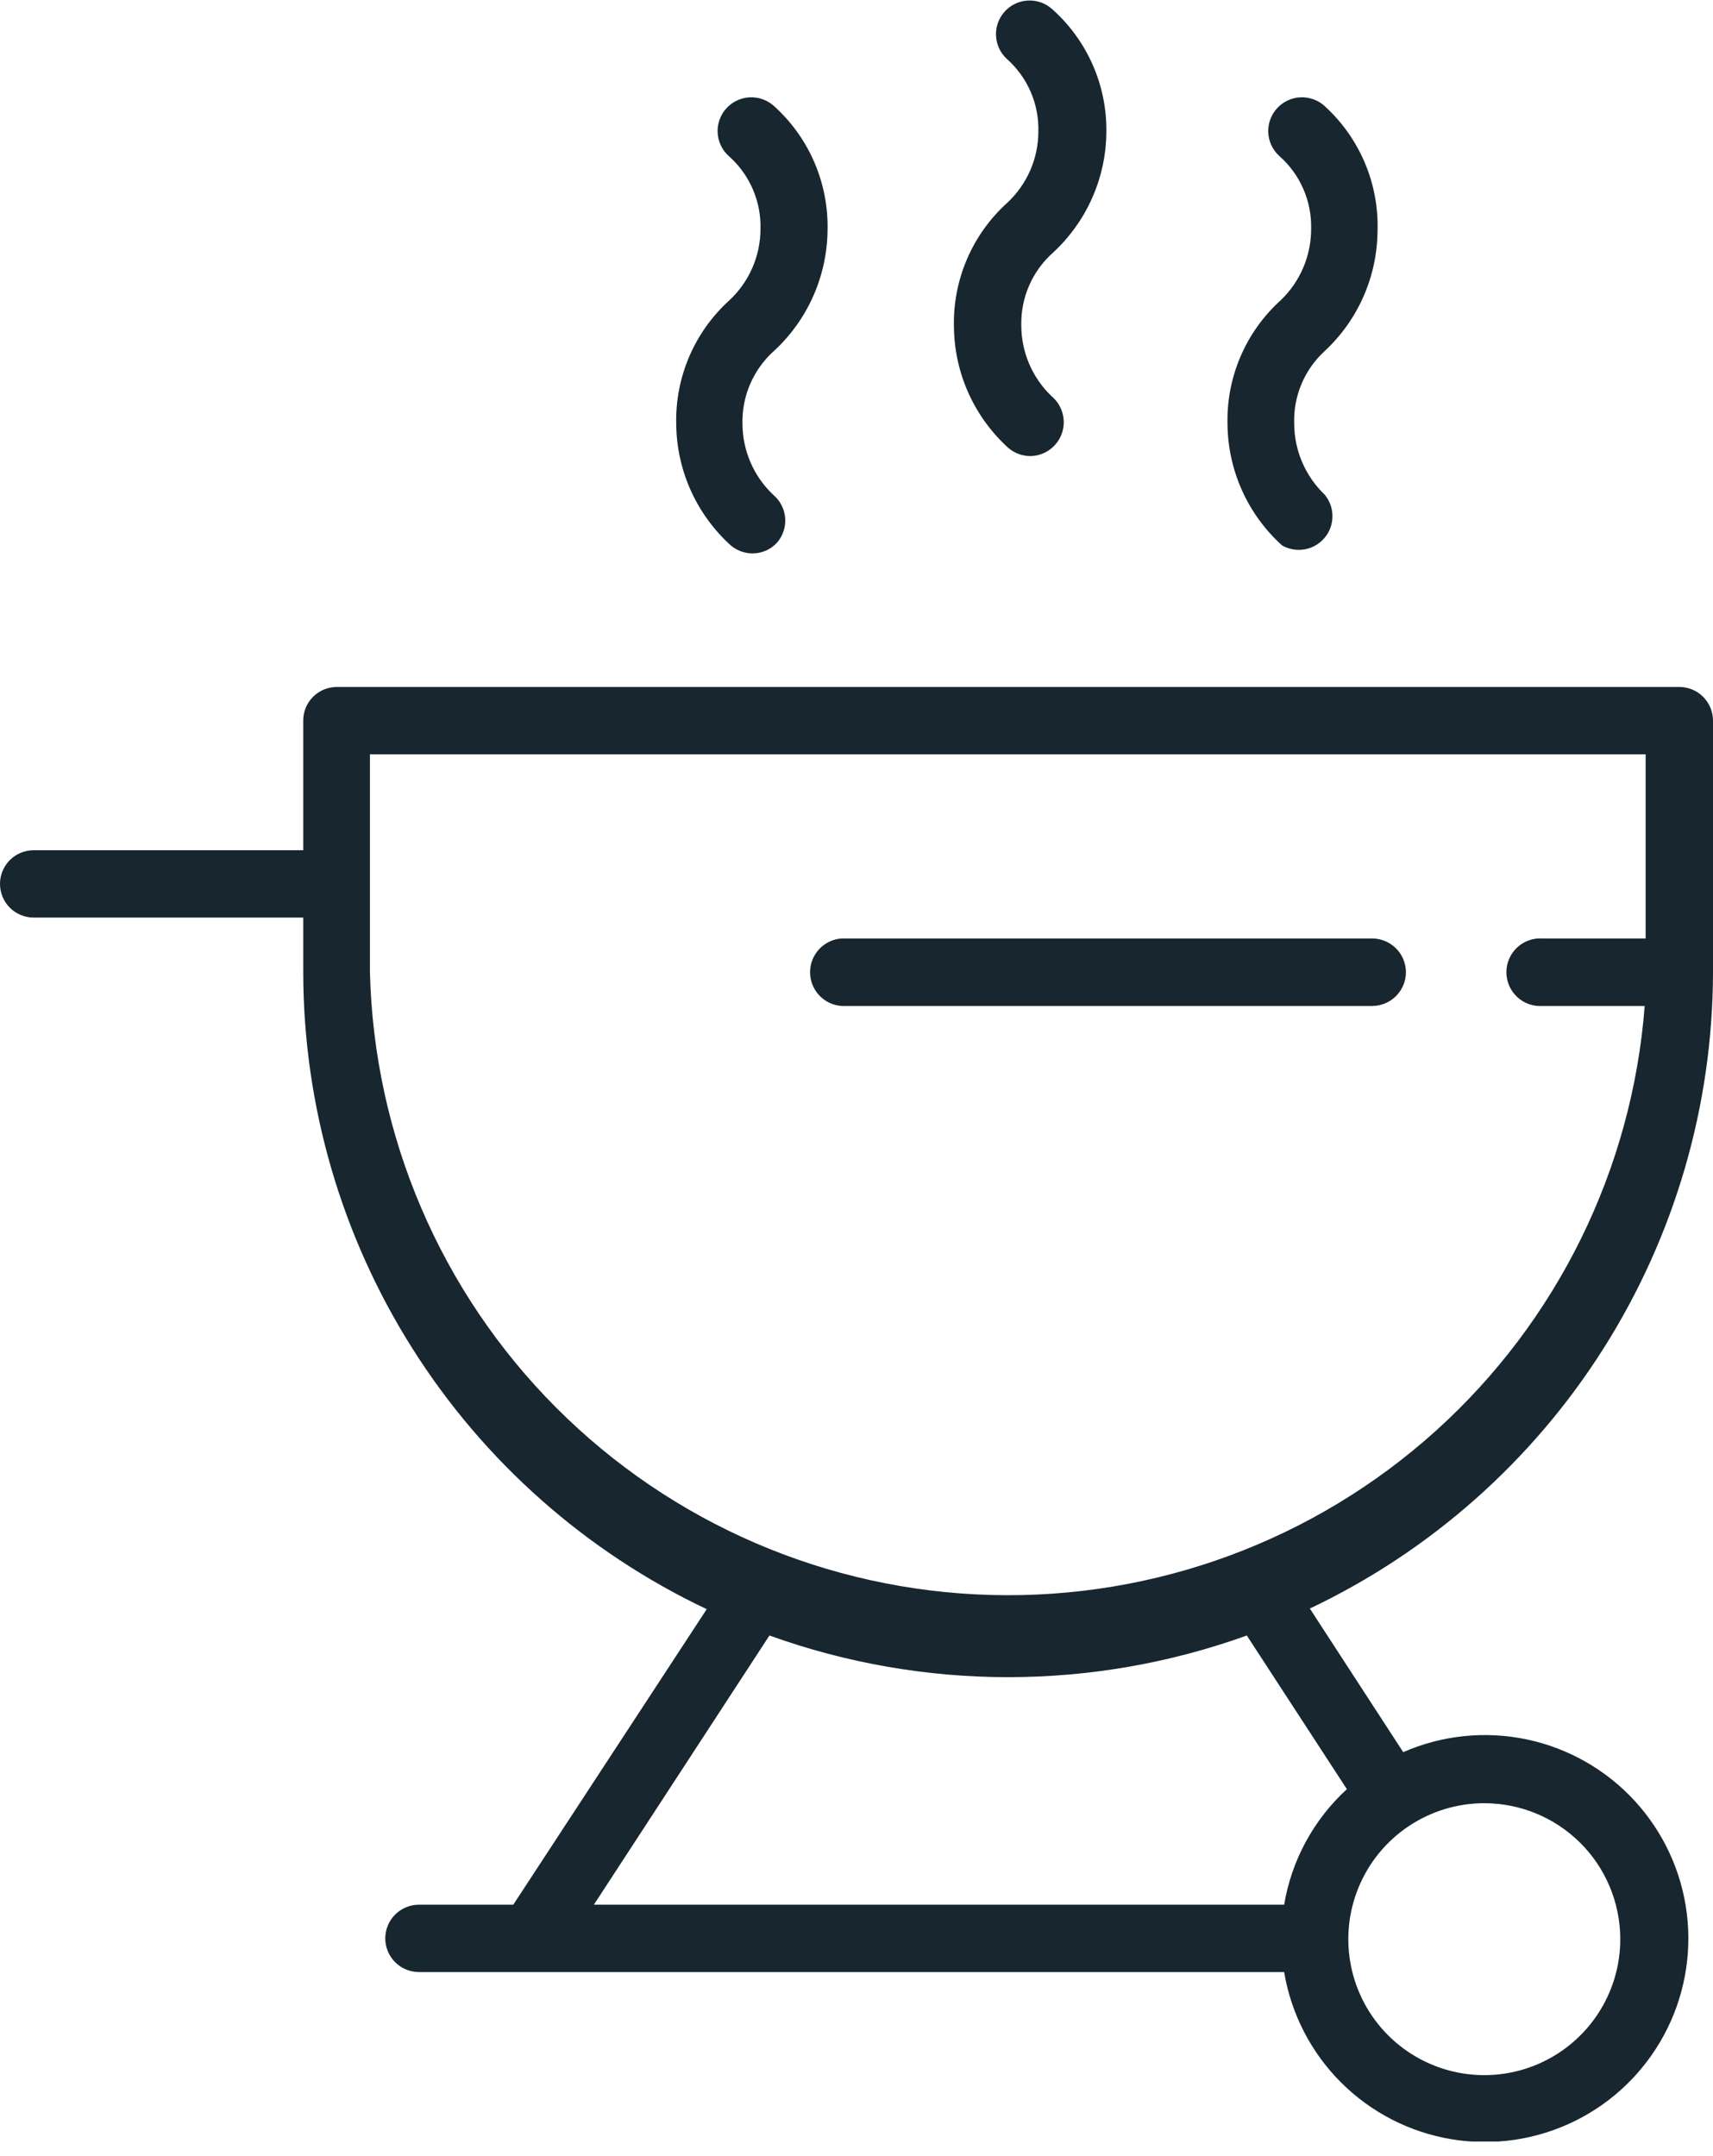 <svg xmlns="http://www.w3.org/2000/svg" width="85" height="107" viewBox="0 0 85 107" fill="none"><g clip-path="url(#clip0_5678_33107)"><path d="M36.208 14.889C35.347 15.665 34.664 16.618 34.206 17.683C33.748 18.748 33.526 19.899 33.555 21.058C33.567 22.193 33.813 23.313 34.279 24.347C34.746 25.382 35.421 26.308 36.263 27.069C36.565 27.323 36.946 27.463 37.34 27.465C37.57 27.465 37.797 27.417 38.007 27.325C38.217 27.232 38.406 27.096 38.56 26.926C38.705 26.758 38.815 26.563 38.883 26.352C38.952 26.141 38.978 25.918 38.959 25.697C38.941 25.476 38.879 25.26 38.776 25.064C38.673 24.867 38.533 24.692 38.362 24.55C37.884 24.098 37.503 23.552 37.242 22.948C36.98 22.344 36.844 21.693 36.842 21.034C36.825 20.349 36.957 19.669 37.231 19.041C37.505 18.413 37.912 17.853 38.425 17.399C39.243 16.639 39.899 15.72 40.352 14.699C40.805 13.678 41.047 12.576 41.063 11.46C41.094 10.297 40.873 9.141 40.416 8.072C39.958 7.003 39.273 6.046 38.41 5.266C38.247 5.118 38.057 5.003 37.851 4.929C37.644 4.854 37.425 4.82 37.205 4.83C36.986 4.84 36.77 4.893 36.572 4.986C36.373 5.08 36.194 5.211 36.046 5.373C35.897 5.536 35.783 5.725 35.708 5.932C35.633 6.139 35.599 6.358 35.609 6.577C35.619 6.797 35.672 7.012 35.766 7.211C35.859 7.41 35.99 7.589 36.153 7.737C36.666 8.189 37.075 8.748 37.348 9.375C37.622 10.001 37.755 10.681 37.736 11.364C37.735 12.025 37.598 12.678 37.336 13.284C37.073 13.89 36.689 14.436 36.208 14.889Z" fill="#17262F"></path><path d="M63.562 14.889C62.701 15.665 62.018 16.618 61.56 17.683C61.102 18.748 60.88 19.899 60.909 21.058C60.921 22.193 61.167 23.313 61.633 24.347C62.1 25.382 62.775 26.308 63.617 27.069C63.957 27.263 64.355 27.332 64.74 27.263C65.125 27.194 65.474 26.992 65.726 26.692C65.978 26.393 66.116 26.014 66.117 25.622C66.118 25.231 65.982 24.852 65.732 24.55C65.257 24.096 64.878 23.55 64.618 22.946C64.358 22.342 64.223 21.692 64.219 21.034C64.195 20.359 64.317 19.686 64.578 19.062C64.84 18.439 65.233 17.879 65.732 17.423C66.548 16.664 67.201 15.746 67.652 14.726C68.103 13.707 68.341 12.606 68.353 11.491C68.394 10.326 68.181 9.165 67.728 8.09C67.275 7.015 66.594 6.052 65.732 5.266C65.57 5.118 65.38 5.003 65.173 4.929C64.967 4.854 64.747 4.82 64.528 4.83C64.084 4.85 63.667 5.046 63.368 5.373C63.069 5.701 62.912 6.134 62.932 6.577C62.952 7.021 63.147 7.438 63.475 7.737C63.989 8.189 64.397 8.748 64.671 9.375C64.944 10.001 65.077 10.681 65.059 11.364C65.059 12.022 64.927 12.674 64.67 13.279C64.413 13.885 64.036 14.432 63.562 14.889Z" fill="#17262F"></path><path d="M49.988 10.058C49.127 10.834 48.444 11.787 47.986 12.852C47.528 13.917 47.306 15.068 47.335 16.227C47.347 17.362 47.593 18.482 48.059 19.516C48.526 20.551 49.201 21.477 50.043 22.238C50.345 22.491 50.726 22.631 51.12 22.634C51.462 22.631 51.795 22.523 52.074 22.326C52.353 22.129 52.566 21.851 52.683 21.53C52.8 21.209 52.816 20.86 52.729 20.529C52.643 20.199 52.457 19.902 52.197 19.68C51.719 19.227 51.338 18.682 51.077 18.078C50.816 17.473 50.679 16.822 50.677 16.164C50.66 15.479 50.793 14.799 51.066 14.171C51.34 13.543 51.748 12.982 52.261 12.529C53.081 11.77 53.738 10.852 54.191 9.83C54.645 8.809 54.885 7.706 54.898 6.589C54.919 5.428 54.687 4.277 54.219 3.215C53.752 2.152 53.059 1.204 52.19 0.436C51.86 0.149 51.431 0.002 50.995 0.027C50.559 0.052 50.15 0.248 49.856 0.571C49.562 0.894 49.406 1.319 49.422 1.756C49.438 2.192 49.624 2.605 49.94 2.906C50.456 3.358 50.865 3.919 51.139 4.547C51.412 5.175 51.544 5.856 51.524 6.541C51.522 7.201 51.384 7.854 51.12 8.458C50.855 9.063 50.47 9.607 49.988 10.058Z" fill="#17262F"></path><path d="M85 48.254V35.764C85 35.321 84.824 34.896 84.511 34.583C84.197 34.269 83.772 34.093 83.329 34.093H16.686C16.248 34.1 15.83 34.279 15.523 34.592C15.216 34.905 15.045 35.326 15.047 35.764V42.195H1.671C1.228 42.195 0.803 42.371 0.489 42.684C0.176 42.998 0 43.423 0 43.866C0 44.309 0.176 44.734 0.489 45.048C0.803 45.361 1.228 45.537 1.671 45.537H15.047V48.254C15.055 54.876 16.94 61.359 20.484 66.954C24.027 72.548 29.084 77.023 35.068 79.86L25.469 94.527H20.789C20.346 94.527 19.921 94.703 19.607 95.016C19.294 95.33 19.118 95.755 19.118 96.198C19.118 96.641 19.294 97.066 19.607 97.38C19.921 97.693 20.346 97.869 20.789 97.869H63.72C64.067 99.944 65.053 101.859 66.541 103.346C68.028 104.833 69.943 105.819 72.018 106.165C74.093 106.511 76.224 106.2 78.114 105.277C80.004 104.353 81.558 102.862 82.559 101.012C83.561 99.162 83.959 97.046 83.7 94.958C83.44 92.871 82.535 90.917 81.111 89.369C79.686 87.821 77.814 86.756 75.756 86.323C73.697 85.891 71.555 86.112 69.628 86.956L64.995 79.829C70.971 76.991 76.021 72.52 79.561 66.932C83.102 61.344 84.987 54.868 85 48.254ZM18.357 48.254V37.435H81.658V46.575H76.542C76.312 46.559 76.082 46.59 75.865 46.667C75.648 46.744 75.449 46.865 75.281 47.022C75.113 47.179 74.979 47.369 74.887 47.581C74.795 47.792 74.748 48.019 74.748 48.249C74.748 48.48 74.795 48.707 74.887 48.919C74.979 49.13 75.113 49.32 75.281 49.477C75.449 49.634 75.648 49.755 75.865 49.832C76.082 49.909 76.312 49.94 76.542 49.925H81.611C80.986 58.025 77.273 65.576 71.239 71.016C65.205 76.457 57.311 79.371 49.19 79.156C41.068 78.942 33.339 75.615 27.601 69.863C21.863 64.112 18.553 56.376 18.357 48.254ZM80.399 96.198C80.407 97.534 80.018 98.843 79.281 99.957C78.544 101.072 77.493 101.943 76.261 102.46C75.029 102.977 73.671 103.116 72.359 102.86C71.048 102.604 69.842 101.965 68.894 101.023C67.947 100.081 67.3 98.879 67.037 97.569C66.773 96.259 66.904 94.9 67.414 93.665C67.923 92.43 68.788 91.373 69.899 90.63C71.009 89.887 72.315 89.49 73.651 89.49C75.434 89.49 77.144 90.196 78.409 91.453C79.673 92.709 80.388 94.415 80.399 96.198ZM66.833 88.793C65.184 90.304 64.089 92.322 63.72 94.527H29.468L38.18 81.167C45.835 83.923 54.212 83.923 61.867 81.167L66.833 88.793Z" fill="#17262F"></path><path d="M69.763 48.254C69.763 47.812 69.589 47.389 69.28 47.075C68.97 46.761 68.549 46.581 68.108 46.575H41.76C41.335 46.604 40.938 46.793 40.648 47.104C40.357 47.415 40.196 47.824 40.196 48.25C40.196 48.675 40.357 49.084 40.648 49.395C40.938 49.706 41.335 49.895 41.76 49.925H68.108C68.547 49.918 68.967 49.74 69.277 49.427C69.586 49.115 69.761 48.693 69.763 48.254Z" fill="#17262F"></path></g><defs><clipPath id="clip0_5678_33107"><rect width="85" height="106.28" fill="white"></rect></clipPath></defs></svg>